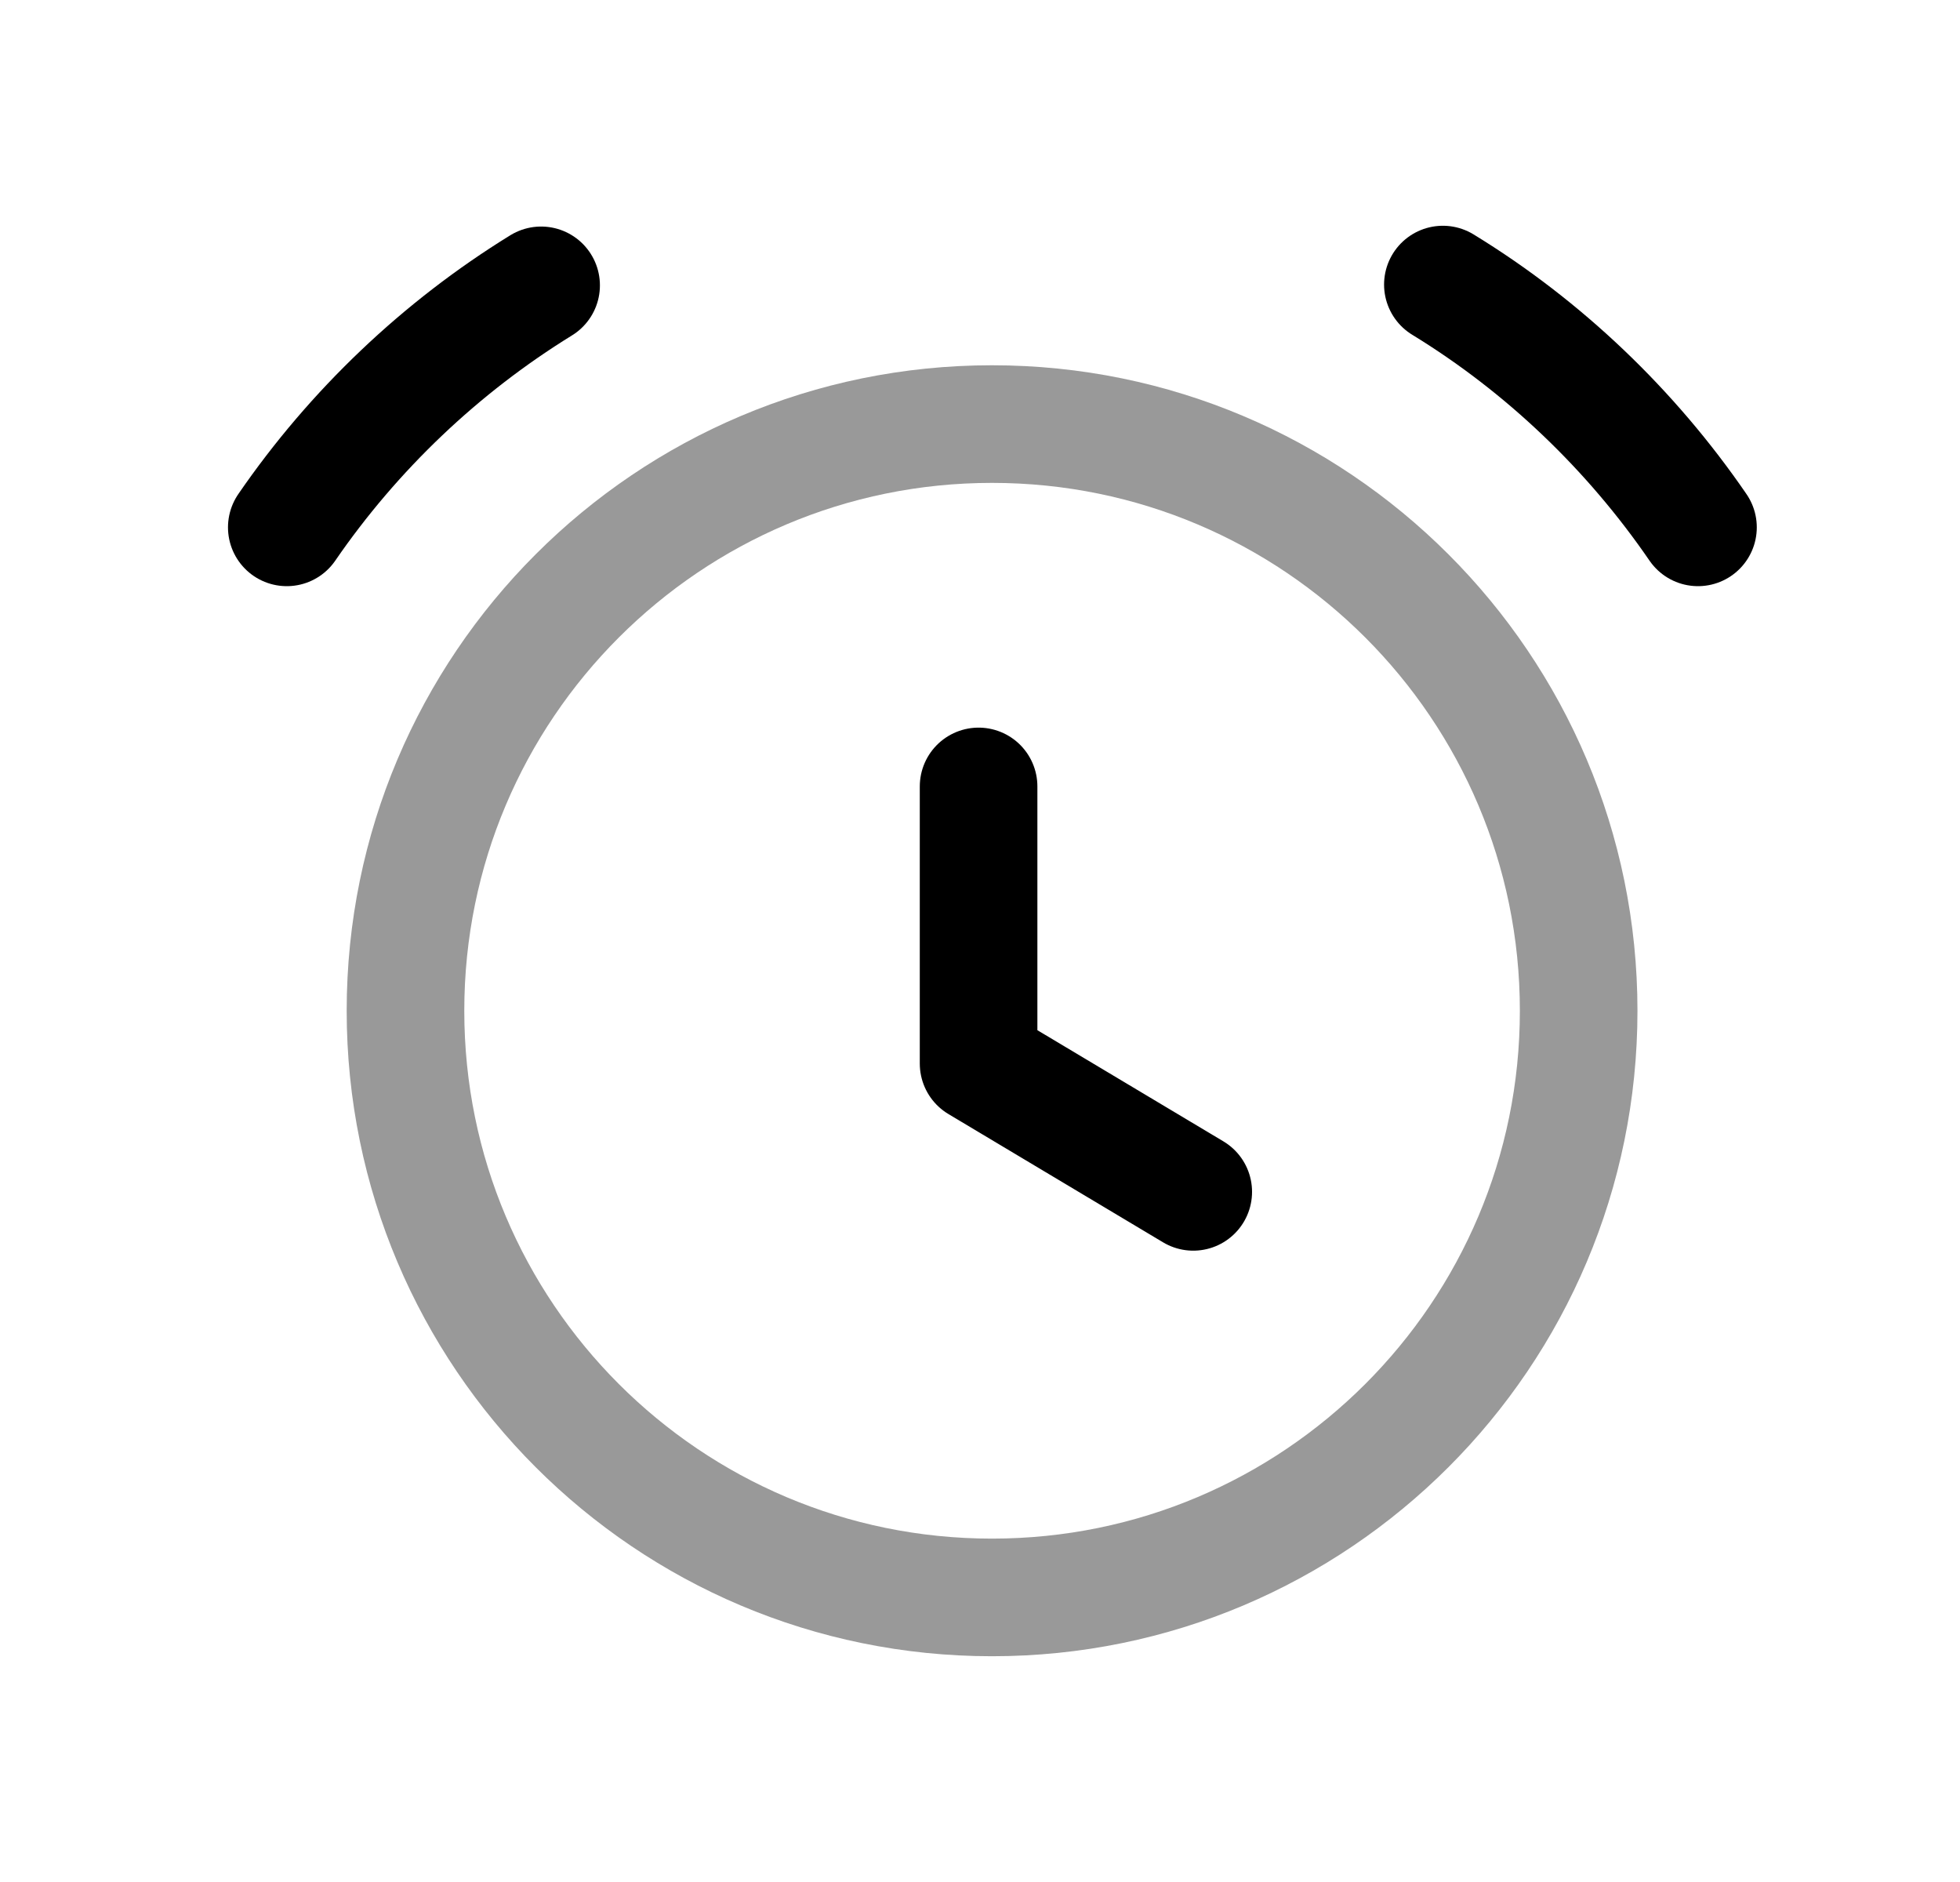 <svg width="25" height="24" viewBox="0 0 25 24" fill="none" xmlns="http://www.w3.org/2000/svg">
<path opacity="0.4" d="M12.653 20.371C16.786 20.371 20.136 17.022 20.136 12.89C20.136 8.757 16.786 5.408 12.653 5.408C8.521 5.408 5.172 8.757 5.172 12.89C5.172 17.022 8.521 20.371 12.653 20.371Z" stroke="black" stroke-width="1.5" stroke-linecap="round" stroke-linejoin="round"/>
<path d="M15.22 15.199L12.482 13.563V10.029" stroke="black" stroke-width="1.5" stroke-linecap="round" stroke-linejoin="round"/>
<path d="M6.902 3.639C5.623 4.427 4.511 5.484 3.658 6.725" stroke="black" stroke-width="1.5" stroke-linecap="round" stroke-linejoin="round"/>
<path d="M21.658 6.725C20.806 5.483 19.693 4.417 18.404 3.629" stroke="black" stroke-width="1.5" stroke-linecap="round" stroke-linejoin="round"/>
</svg>